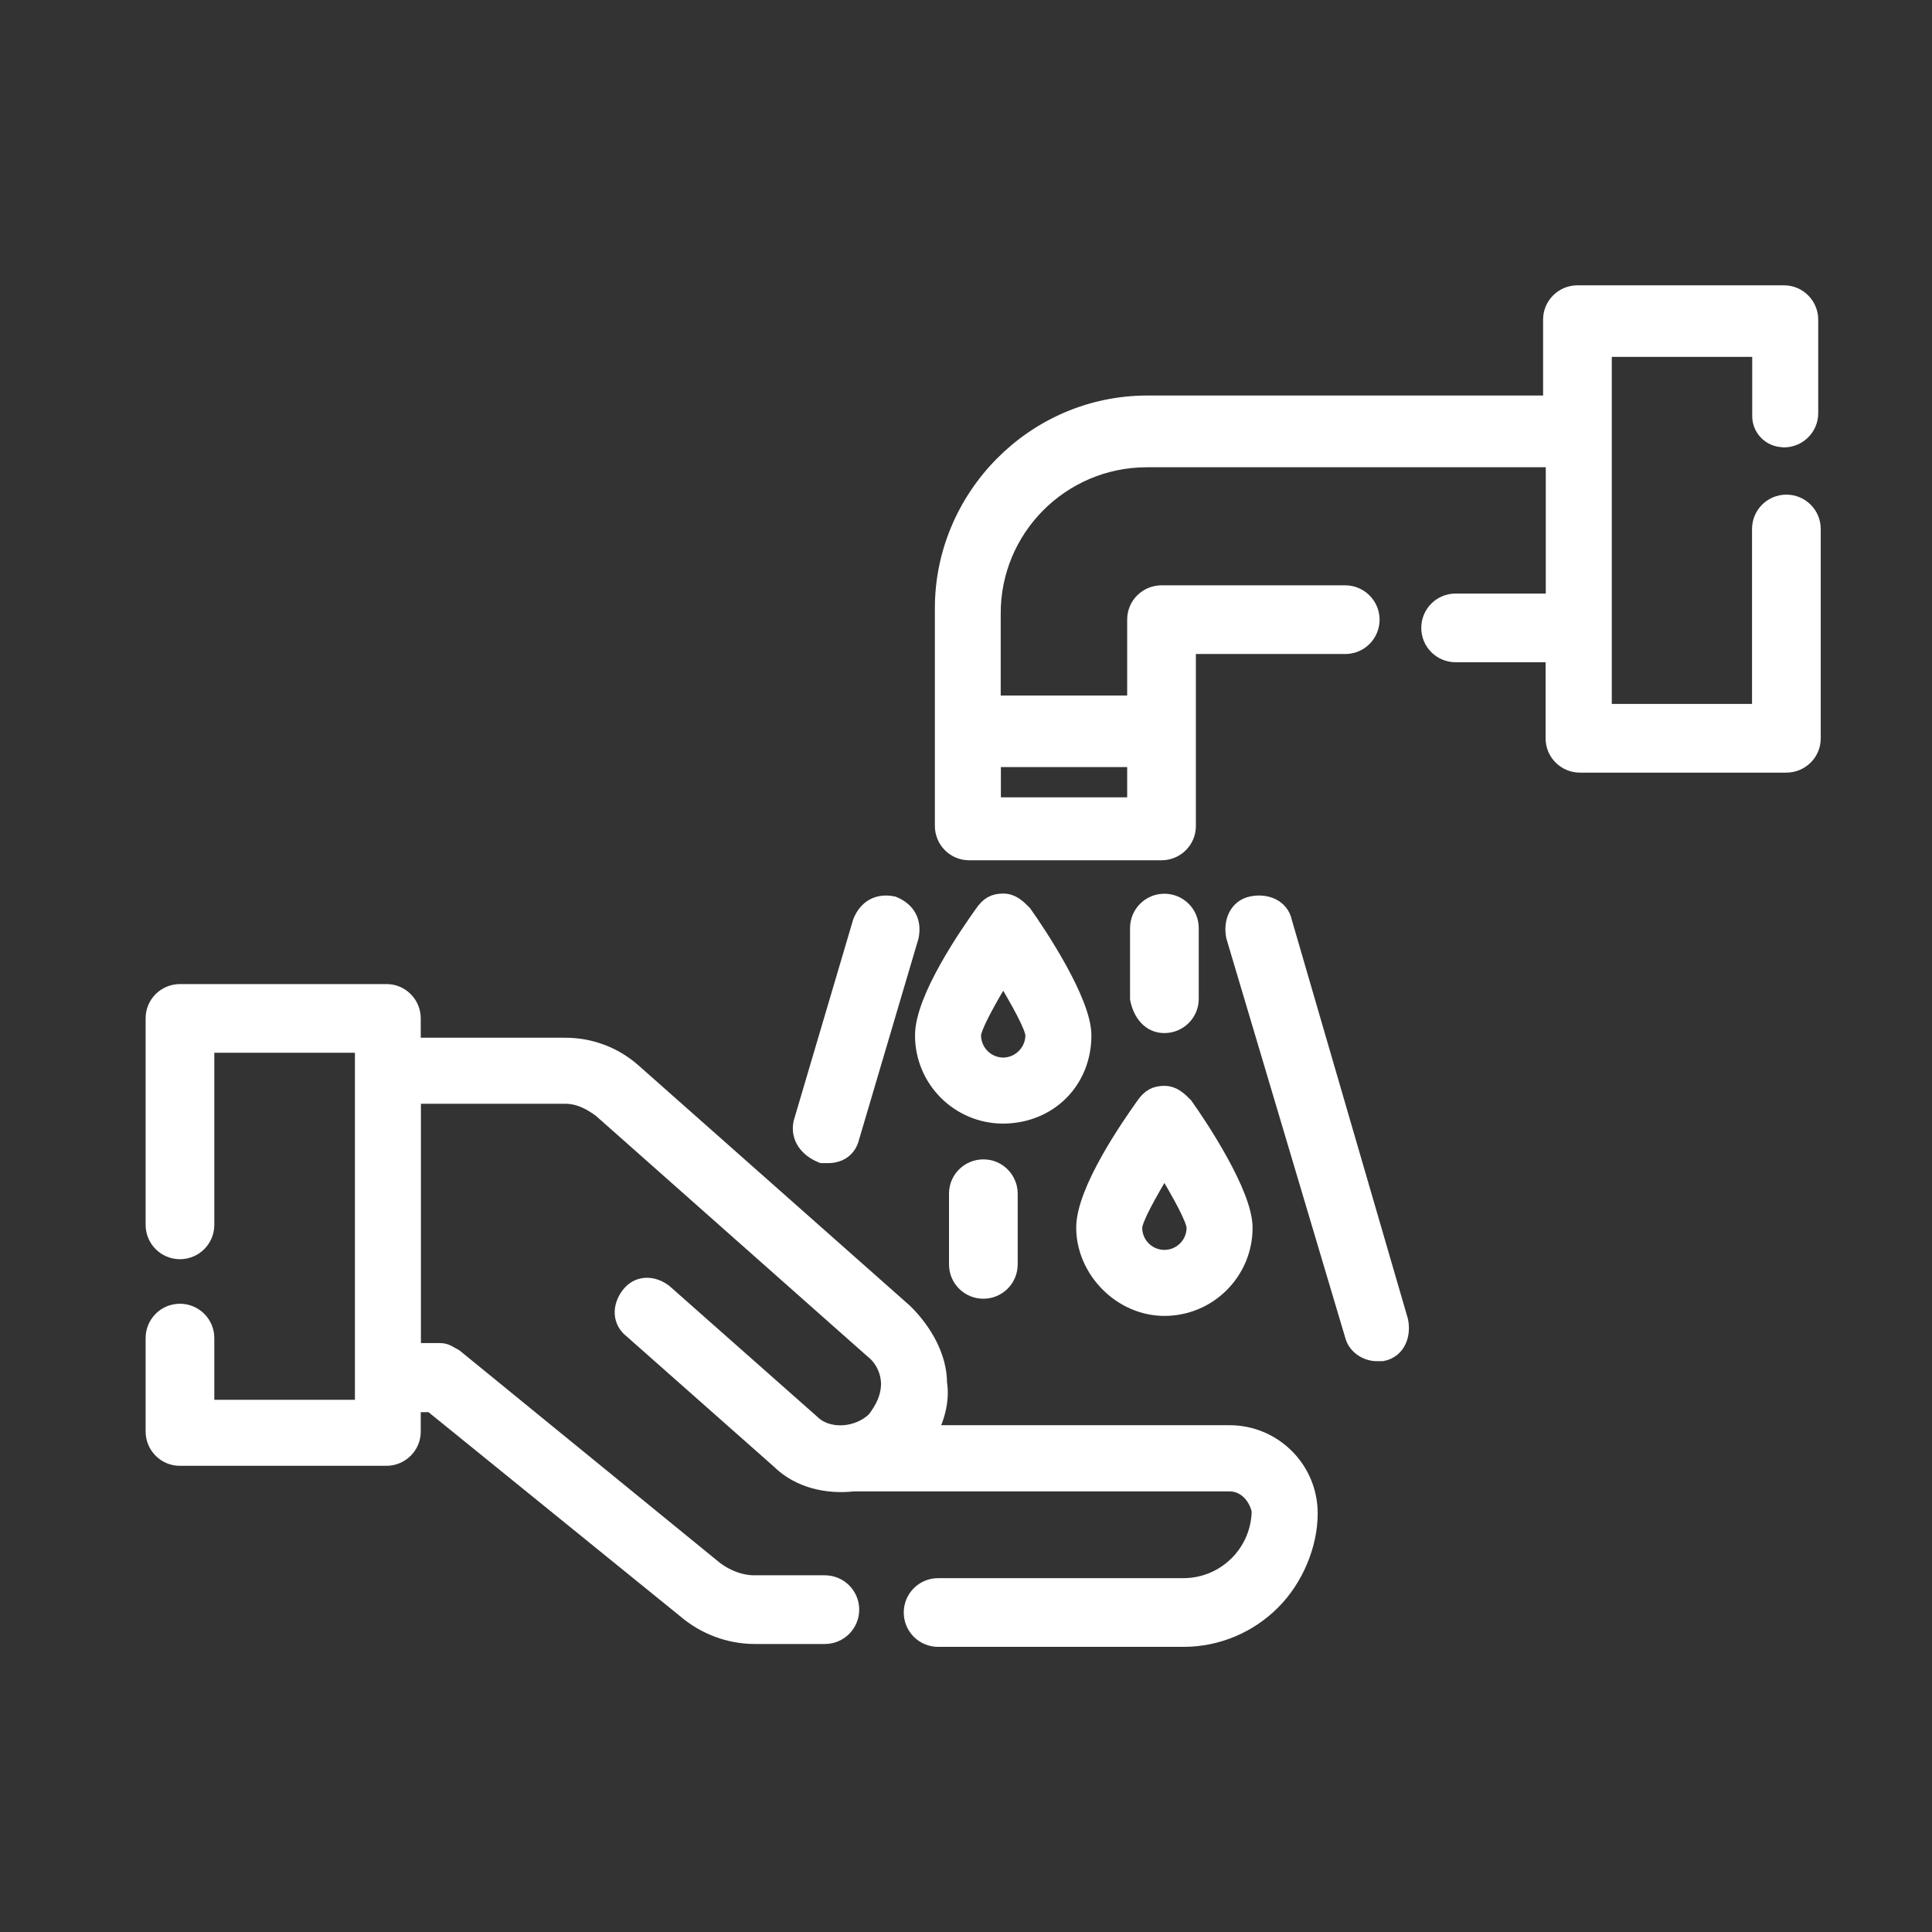 <?xml version="1.0" encoding="utf-8"?>
<!-- Generator: Adobe Illustrator 24.1.0, SVG Export Plug-In . SVG Version: 6.00 Build 0)  -->
<svg version="1.1" id="Capa_1" xmlns="http://www.w3.org/2000/svg" xmlns:xlink="http://www.w3.org/1999/xlink" x="0px" y="0px"
	 viewBox="0 0 1080 1080" style="enable-background:new 0 0 1080 1080;" xml:space="preserve">
<rect x="0" y="0" width="1080" height="1080" fill="#333333" stroke="none"/>
<style type="text/css">
	.st0{fill:#FFFFFF;stroke:#FFFFFF;stroke-width:10;stroke-miterlimit:10;}
</style>
<path class="st0" d="M687.3,801.7H518.1c4.8-7.9,7.9-19,6.3-28.5c0-14.2-7.9-28.5-19-39.5L353.6,599.3c-10.5-9.3-24-14.3-38-14.2
	h-85.4v-15.8c0-7.8-6.3-14.2-14.1-14.2c0,0-0.1,0-0.1,0H100.6c-7.8,0-14.2,6.3-14.2,14.1c0,0,0,0.1,0,0.1v115.4
	c0,7.9,6.4,14.2,14.2,14.2c7.9,0,14.2-6.4,14.2-14.2V583.5h88.6v204h-88.6V748c0-7.9-6.4-14.2-14.2-14.2c-7.9,0-14.2,6.4-14.2,14.2
	v52.2c0,7.8,6.3,14.2,14.1,14.2c0,0,0.1,0,0.1,0h115.4c7.8,0,14.2-6.3,14.2-14.1c0,0,0-0.1,0-0.1v-15.8h11.1l142.3,115.4
	c10.6,9,24,14.1,38,14.2h39.5c7.9,0,14.2-6.4,14.2-14.2c0-7.9-6.4-14.2-14.2-14.2l0,0h-39.5c-7.9,0-15.8-3.2-22.1-7.9L254,759
	c-3.2-1.6-4.7-3.2-7.9-3.2h-15.8V612h85.4c7.9,0,14.2,3.2,20.6,7.9L488,754.3c5.9,4.6,9.3,11.6,9.5,19c0,7.9-3.2,14.2-7.9,20.5
	c-9.5,9.5-26.9,11.1-36.4,1.6L371,722.7c-6.3-4.8-14.2-4.8-19,1.6s-4.7,14.2,1.6,19l82.3,72.8c11.1,11,26.9,14.2,41.1,12.6h210.3
	c9.5,0,15.8,7.9,17.4,15.8c-0.3,23.5-19.2,42.4-42.7,42.7H524.4c-7.9,0-14.2,6.4-14.2,14.2c0,7.9,6.4,14.2,14.2,14.2H662
	c18.4-0.1,36-7.5,49-20.6c12.7-12.7,20.6-31.6,20.6-49c0-24.4-19.7-44.2-44.1-44.3C687.4,801.7,687.3,801.7,687.3,801.7z"/>
<path class="st0" d="M997.2,245.1c7.8,0,14.2-6.3,14.2-14.1c0,0,0-0.1,0-0.1v-52.2c0-7.8-6.3-14.2-14.1-14.2c0,0-0.1,0-0.1,0H881.8
	c-7.8,0-14.2,6.3-14.2,14.1c0,0,0,0.1,0,0.1v47.4H641.4c-63.2,0-113.8,52.2-113.8,113.8v121.8c0,7.8,6.3,14.2,14.1,14.2
	c0,0,0.1,0,0.1,0h107.5c7.8,0,14.2-6.3,14.2-14.1c0,0,0-0.1,0-0.1V360.6h88.5c7.9,0,14.2-6.4,14.2-14.2s-6.4-14.2-14.2-14.2
	c0,0,0,0,0,0H649.3c-7.8,0-14.2,6.3-14.2,14.1c0,0,0,0.1,0,0.1v47.4h-80.7v-50.6c-0.2-47.9,38.5-86.8,86.4-87c0.2,0,0.4,0,0.6,0
	h227.7v80.6h-55.4c-7.9,0-14.2,6.4-14.2,14.2c0,7.9,6.4,14.2,14.2,14.2h55.3v47.4c-0.1,7.8,6.2,14.2,14,14.3c0.1,0,0.1,0,0.2,0
	h115.4c7.8,0,14.2-6.3,14.2-14.1c0,0,0-0.1,0-0.1v-117c0-7.9-6.4-14.2-14.2-14.2c-7.9,0-14.2,6.4-14.2,14.2v102.8H896v-204h88.5
	v37.9c-0.1,6.9,5.4,12.5,12.3,12.6C997,245.1,997.1,245.1,997.2,245.1L997.2,245.1z M635.1,423.8v26.9h-80.6v-26.9H635.1z"/>
<path class="st0" d="M605.1,578.8c0-19-25.3-56.9-33.2-68c-3.2-3.2-6.3-6.3-11.1-6.3s-7.9,1.6-11.1,6.3c-7.9,11.1-33.2,47.4-33.2,68
	c0,24.4,19.7,44.2,44.1,44.3c0,0,0.1,0,0.1,0C586.1,623,605.1,604.1,605.1,578.8z M560.8,596.2c-9.6-0.1-17.3-7.8-17.4-17.4
	c0-4.7,7.9-19,17.4-34.8c9.5,15.8,17.4,30,17.4,34.8C578.1,588.3,570.4,596.1,560.8,596.2L560.8,596.2z"/>
<path class="st0" d="M650.9,730.6c24.4,0,44.2-19.7,44.3-44.1c0-0.1,0-0.1,0-0.2c0-19-25.3-56.9-33.2-68c-3.2-3.2-6.3-6.3-11.1-6.3
	s-7.9,1.6-11.1,6.3c-7.9,11.1-33.2,47.4-33.2,68C606.7,710,627.2,730.6,650.9,730.6z M650.9,651.5c9.5,15.8,17.4,30,17.4,34.8
	c0,9.6-7.8,17.4-17.4,17.4c-9.6,0-17.4-7.8-17.4-17.4C633.5,681.5,641.4,667.3,650.9,651.5z"/>
<path class="st0" d="M650.9,572.5c7.8,0,14.2-6.3,14.2-14.1c0,0,0-0.1,0-0.1v-39.5c0-7.9-6.4-14.2-14.2-14.2
	c-7.9,0-14.2,6.4-14.2,14.2l0,0v39.5C638.3,566.1,643,572.5,650.9,572.5z"/>
<path class="st0" d="M549.7,653.1c-7.8,0-14.2,6.3-14.2,14.1c0,0,0,0.1,0,0.1v39.5c0,7.9,6.4,14.2,14.2,14.2
	c7.9,0,14.2-6.4,14.2-14.2v-39.5c0-7.8-6.3-14.2-14.1-14.2C549.8,653.1,549.8,653.1,549.7,653.1z"/>
<path class="st0" d="M459.6,645.2h3.2c6.3,0,11.1-3.2,12.6-9.5l33.2-112.3c1.6-7.9-1.6-14.2-9.5-17.4c-7.9-1.6-14.2,1.6-17.4,9.5
	l-33.2,112.3C446.9,635.7,451.7,642,459.6,645.2z"/>
<path class="st0" d="M717.3,515.5c-1.6-7.9-9.5-11.1-17.4-9.5s-11.1,9.5-9.5,17.4l66.4,223c1.6,6.3,7.9,9.5,12.7,9.5h3.2
	c7.9-1.6,11.1-9.5,9.5-17.4L717.3,515.5z"/>
</svg>
